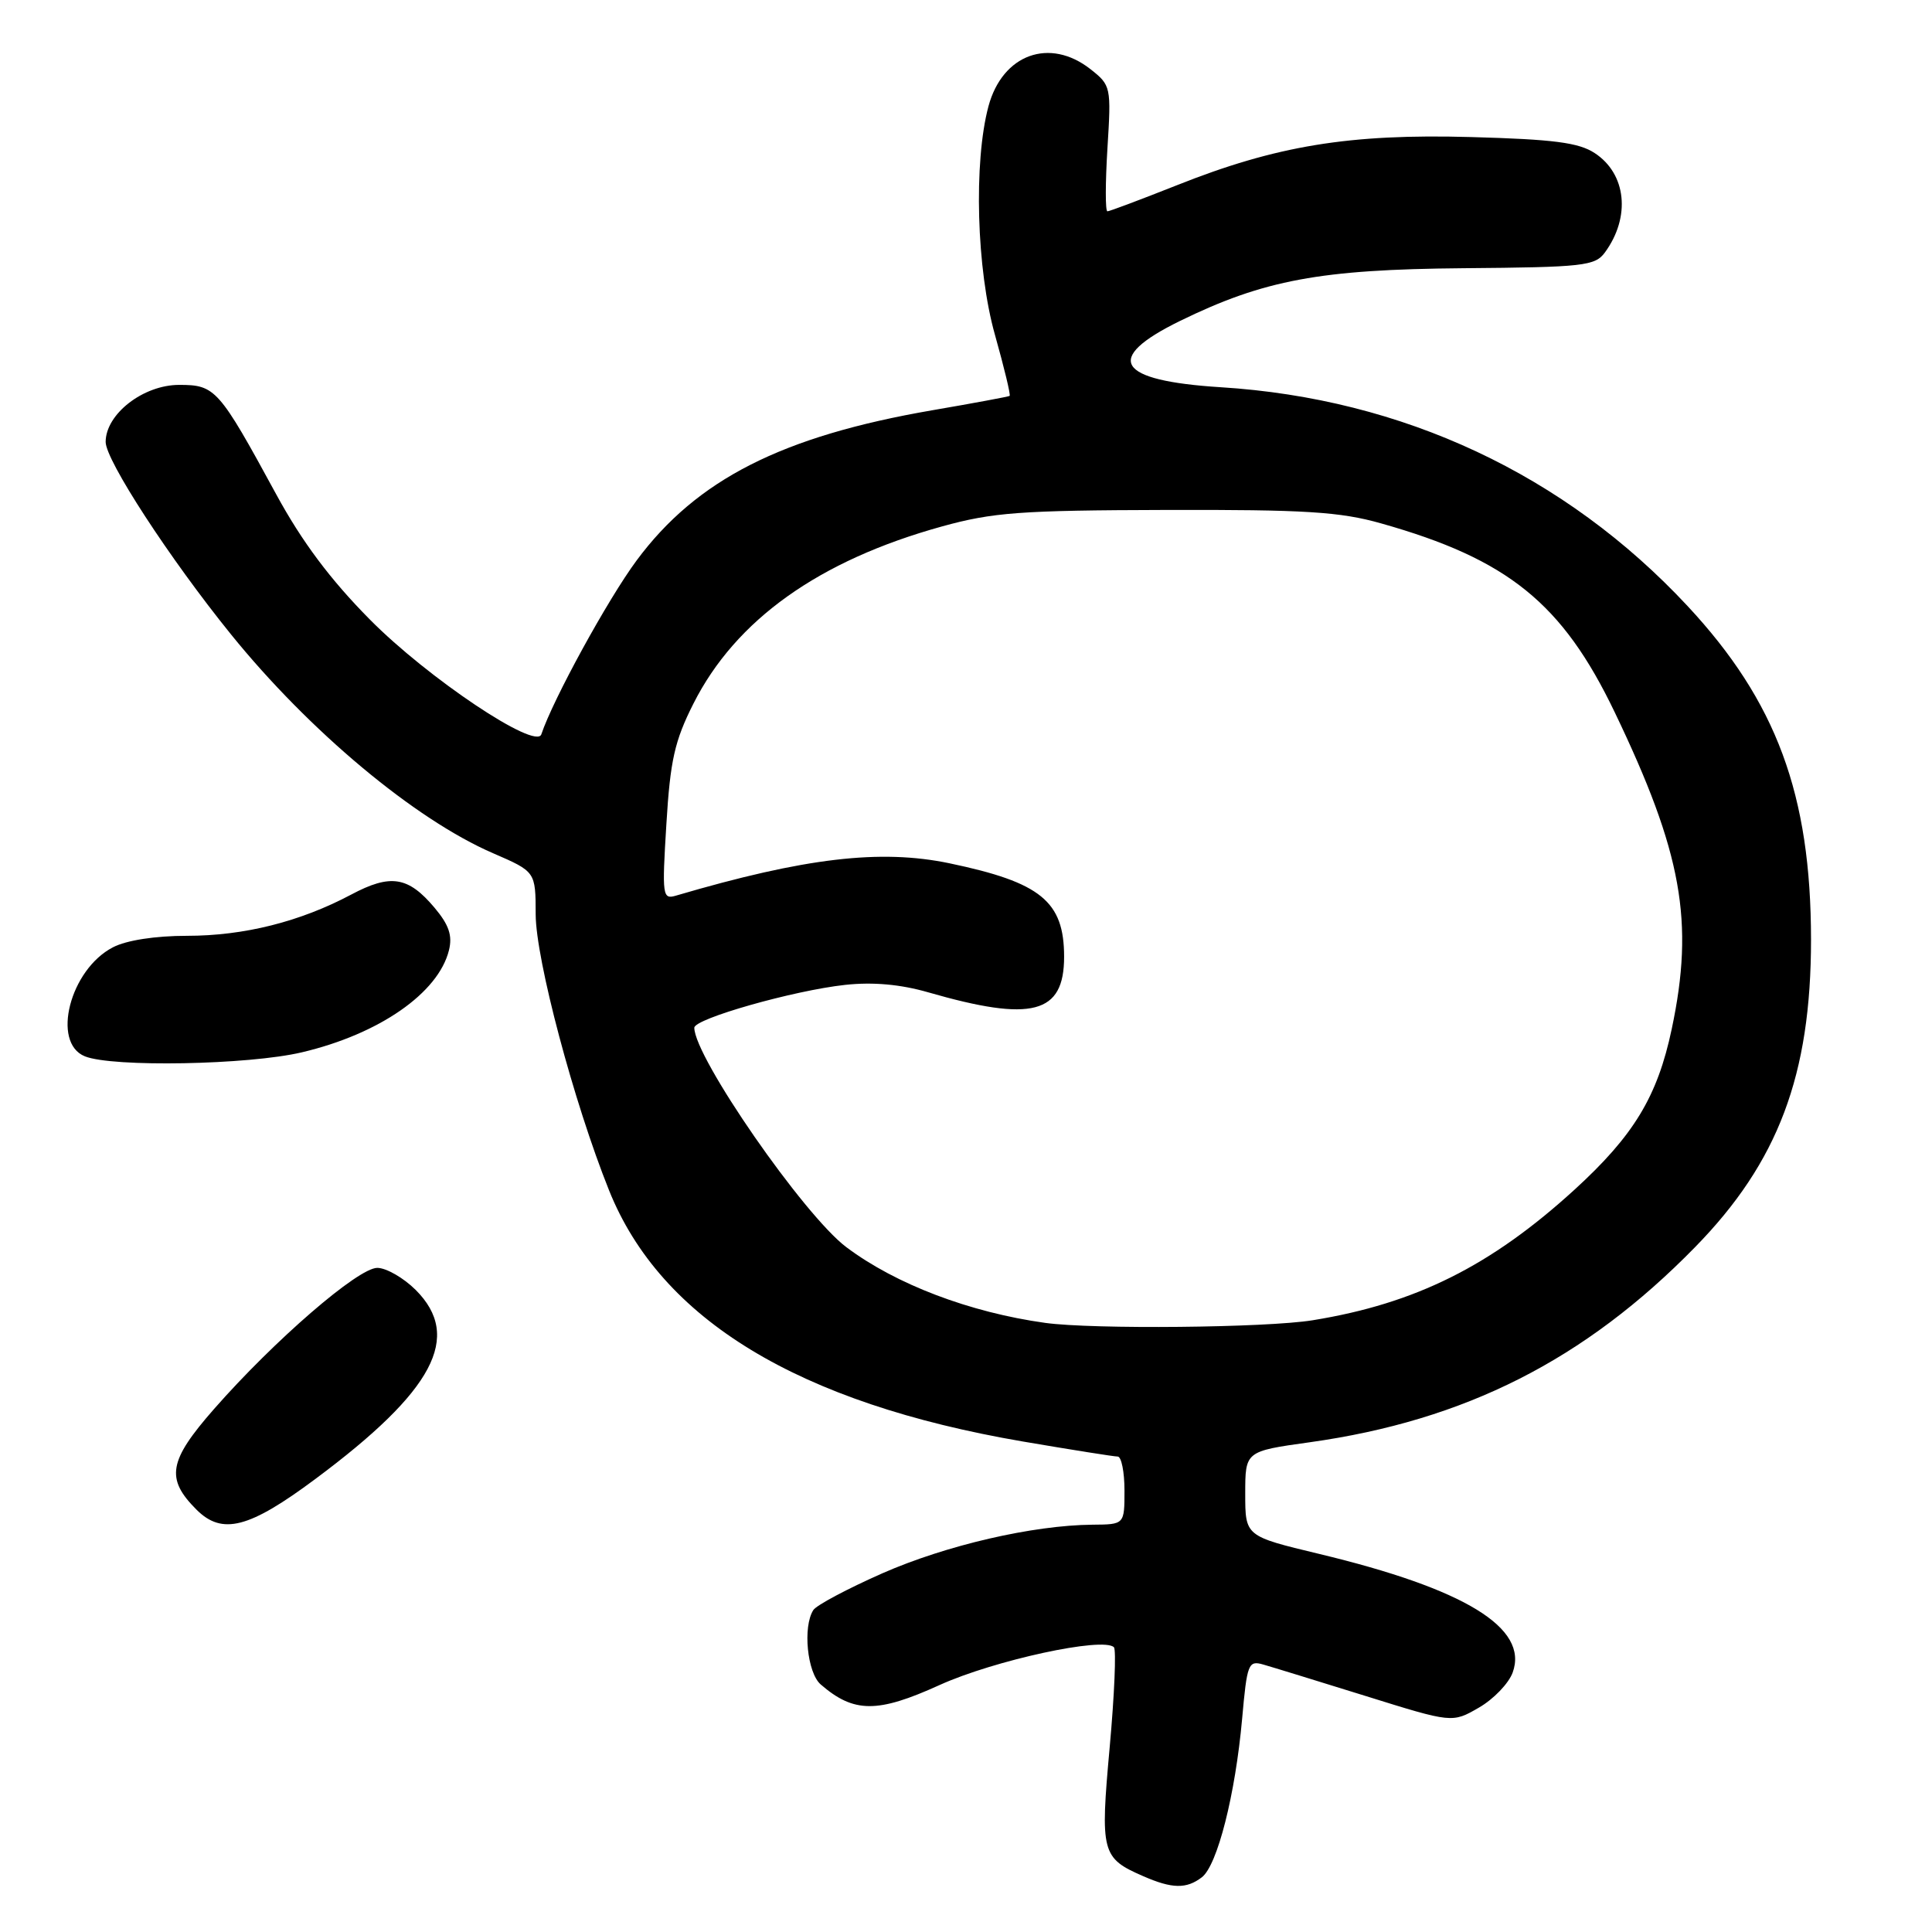 <?xml version="1.0" encoding="UTF-8" standalone="no"?>
<!DOCTYPE svg PUBLIC "-//W3C//DTD SVG 1.1//EN" "http://www.w3.org/Graphics/SVG/1.1/DTD/svg11.dtd" >
<svg xmlns="http://www.w3.org/2000/svg" xmlns:xlink="http://www.w3.org/1999/xlink" version="1.1" viewBox="0 0 256 256">
 <g >
 <path fill="currentColor"
d=" M 159.25 248.75 C 161.31 247.17 163.69 237.78 164.59 227.73 C 165.24 220.44 165.41 219.99 167.39 220.56 C 168.55 220.89 174.66 222.77 180.96 224.73 C 192.43 228.31 192.43 228.31 195.96 226.27 C 197.91 225.15 199.92 223.05 200.44 221.61 C 202.58 215.70 194.11 210.53 174.75 205.89 C 165.00 203.55 165.00 203.55 165.00 197.93 C 165.00 192.30 165.00 192.30 173.53 191.11 C 194.12 188.23 209.99 180.20 224.60 165.26 C 235.62 154.00 239.97 142.46 239.97 124.50 C 239.96 105.30 235.39 92.94 223.60 80.29 C 207.37 62.88 185.91 52.82 161.75 51.31 C 147.93 50.44 146.14 47.53 156.35 42.53 C 167.48 37.09 174.93 35.70 193.87 35.54 C 209.83 35.41 211.35 35.24 212.66 33.45 C 216.10 28.75 215.51 23.03 211.30 20.28 C 209.18 18.89 205.84 18.46 194.92 18.16 C 178.78 17.71 169.10 19.30 155.88 24.57 C 151.13 26.45 147.02 28.00 146.74 28.00 C 146.45 28.00 146.46 24.25 146.74 19.67 C 147.25 11.50 147.21 11.31 144.50 9.17 C 139.09 4.92 132.84 7.18 130.98 14.07 C 128.99 21.48 129.39 35.73 131.84 44.38 C 133.06 48.72 133.94 52.35 133.78 52.46 C 133.63 52.56 129.02 53.42 123.54 54.36 C 103.60 57.80 92.30 63.54 84.35 74.27 C 80.54 79.41 73.27 92.68 71.73 97.30 C 71.02 99.44 56.67 89.84 49.00 82.08 C 43.77 76.80 40.01 71.77 36.60 65.50 C 28.99 51.52 28.53 51.00 23.74 51.00 C 18.98 51.00 14.00 54.87 14.00 58.56 C 14.00 60.99 22.47 74.00 30.60 84.05 C 40.99 96.89 54.98 108.58 65.34 113.06 C 70.97 115.50 70.97 115.50 70.98 121.16 C 71.00 127.14 76.02 146.05 80.70 157.72 C 87.56 174.85 105.80 185.92 135.55 191.01 C 141.96 192.10 147.60 193.00 148.10 193.00 C 148.59 193.00 149.00 195.03 149.00 197.50 C 149.00 202.00 149.00 202.00 144.75 202.03 C 136.86 202.10 125.38 204.75 116.92 208.47 C 112.30 210.51 108.18 212.70 107.77 213.34 C 106.35 215.56 106.96 221.65 108.75 223.20 C 113.14 227.00 116.26 227.02 124.49 223.28 C 131.75 219.99 146.19 216.86 147.60 218.27 C 147.92 218.59 147.67 224.55 147.04 231.51 C 145.77 245.49 145.96 246.20 151.50 248.61 C 155.32 250.28 157.21 250.31 159.25 248.75 Z  M 41.79 195.97 C 57.49 184.29 61.29 177.13 55.08 170.92 C 53.47 169.32 51.18 168.00 49.99 168.00 C 47.45 168.00 36.38 177.57 28.37 186.69 C 22.33 193.57 21.92 195.92 26.03 200.03 C 29.44 203.44 33.00 202.52 41.79 195.97 Z  M 39.99 139.44 C 50.24 137.03 58.09 131.58 59.49 125.91 C 59.97 123.97 59.49 122.55 57.58 120.28 C 54.09 116.13 51.75 115.76 46.53 118.54 C 39.75 122.14 32.34 124.00 24.77 124.00 C 20.59 124.00 16.75 124.59 14.97 125.52 C 9.27 128.46 6.78 138.17 11.25 139.97 C 14.90 141.44 32.92 141.11 39.99 139.44 Z  M 138.50 175.29 C 128.50 173.90 118.70 170.18 112.15 165.26 C 106.52 161.04 92.00 140.08 92.00 136.18 C 92.00 134.98 105.17 131.24 112.00 130.50 C 115.67 130.10 119.33 130.43 123.00 131.49 C 136.77 135.46 141.00 134.35 141.00 126.78 C 141.00 119.43 137.91 116.92 125.81 114.39 C 116.64 112.48 106.64 113.66 89.59 118.67 C 87.78 119.21 87.71 118.75 88.30 109.18 C 88.81 100.75 89.39 98.17 91.89 93.22 C 97.49 82.13 108.51 74.27 124.80 69.76 C 131.55 67.89 135.22 67.62 154.50 67.57 C 172.93 67.52 177.56 67.81 183.00 69.35 C 199.81 74.09 207.03 79.93 213.96 94.38 C 222.89 112.99 224.53 122.12 221.51 136.36 C 219.62 145.30 216.49 150.46 208.63 157.64 C 197.55 167.75 187.57 172.73 173.94 174.94 C 167.79 175.94 144.83 176.16 138.50 175.29 Z "/>
</g>
</svg>